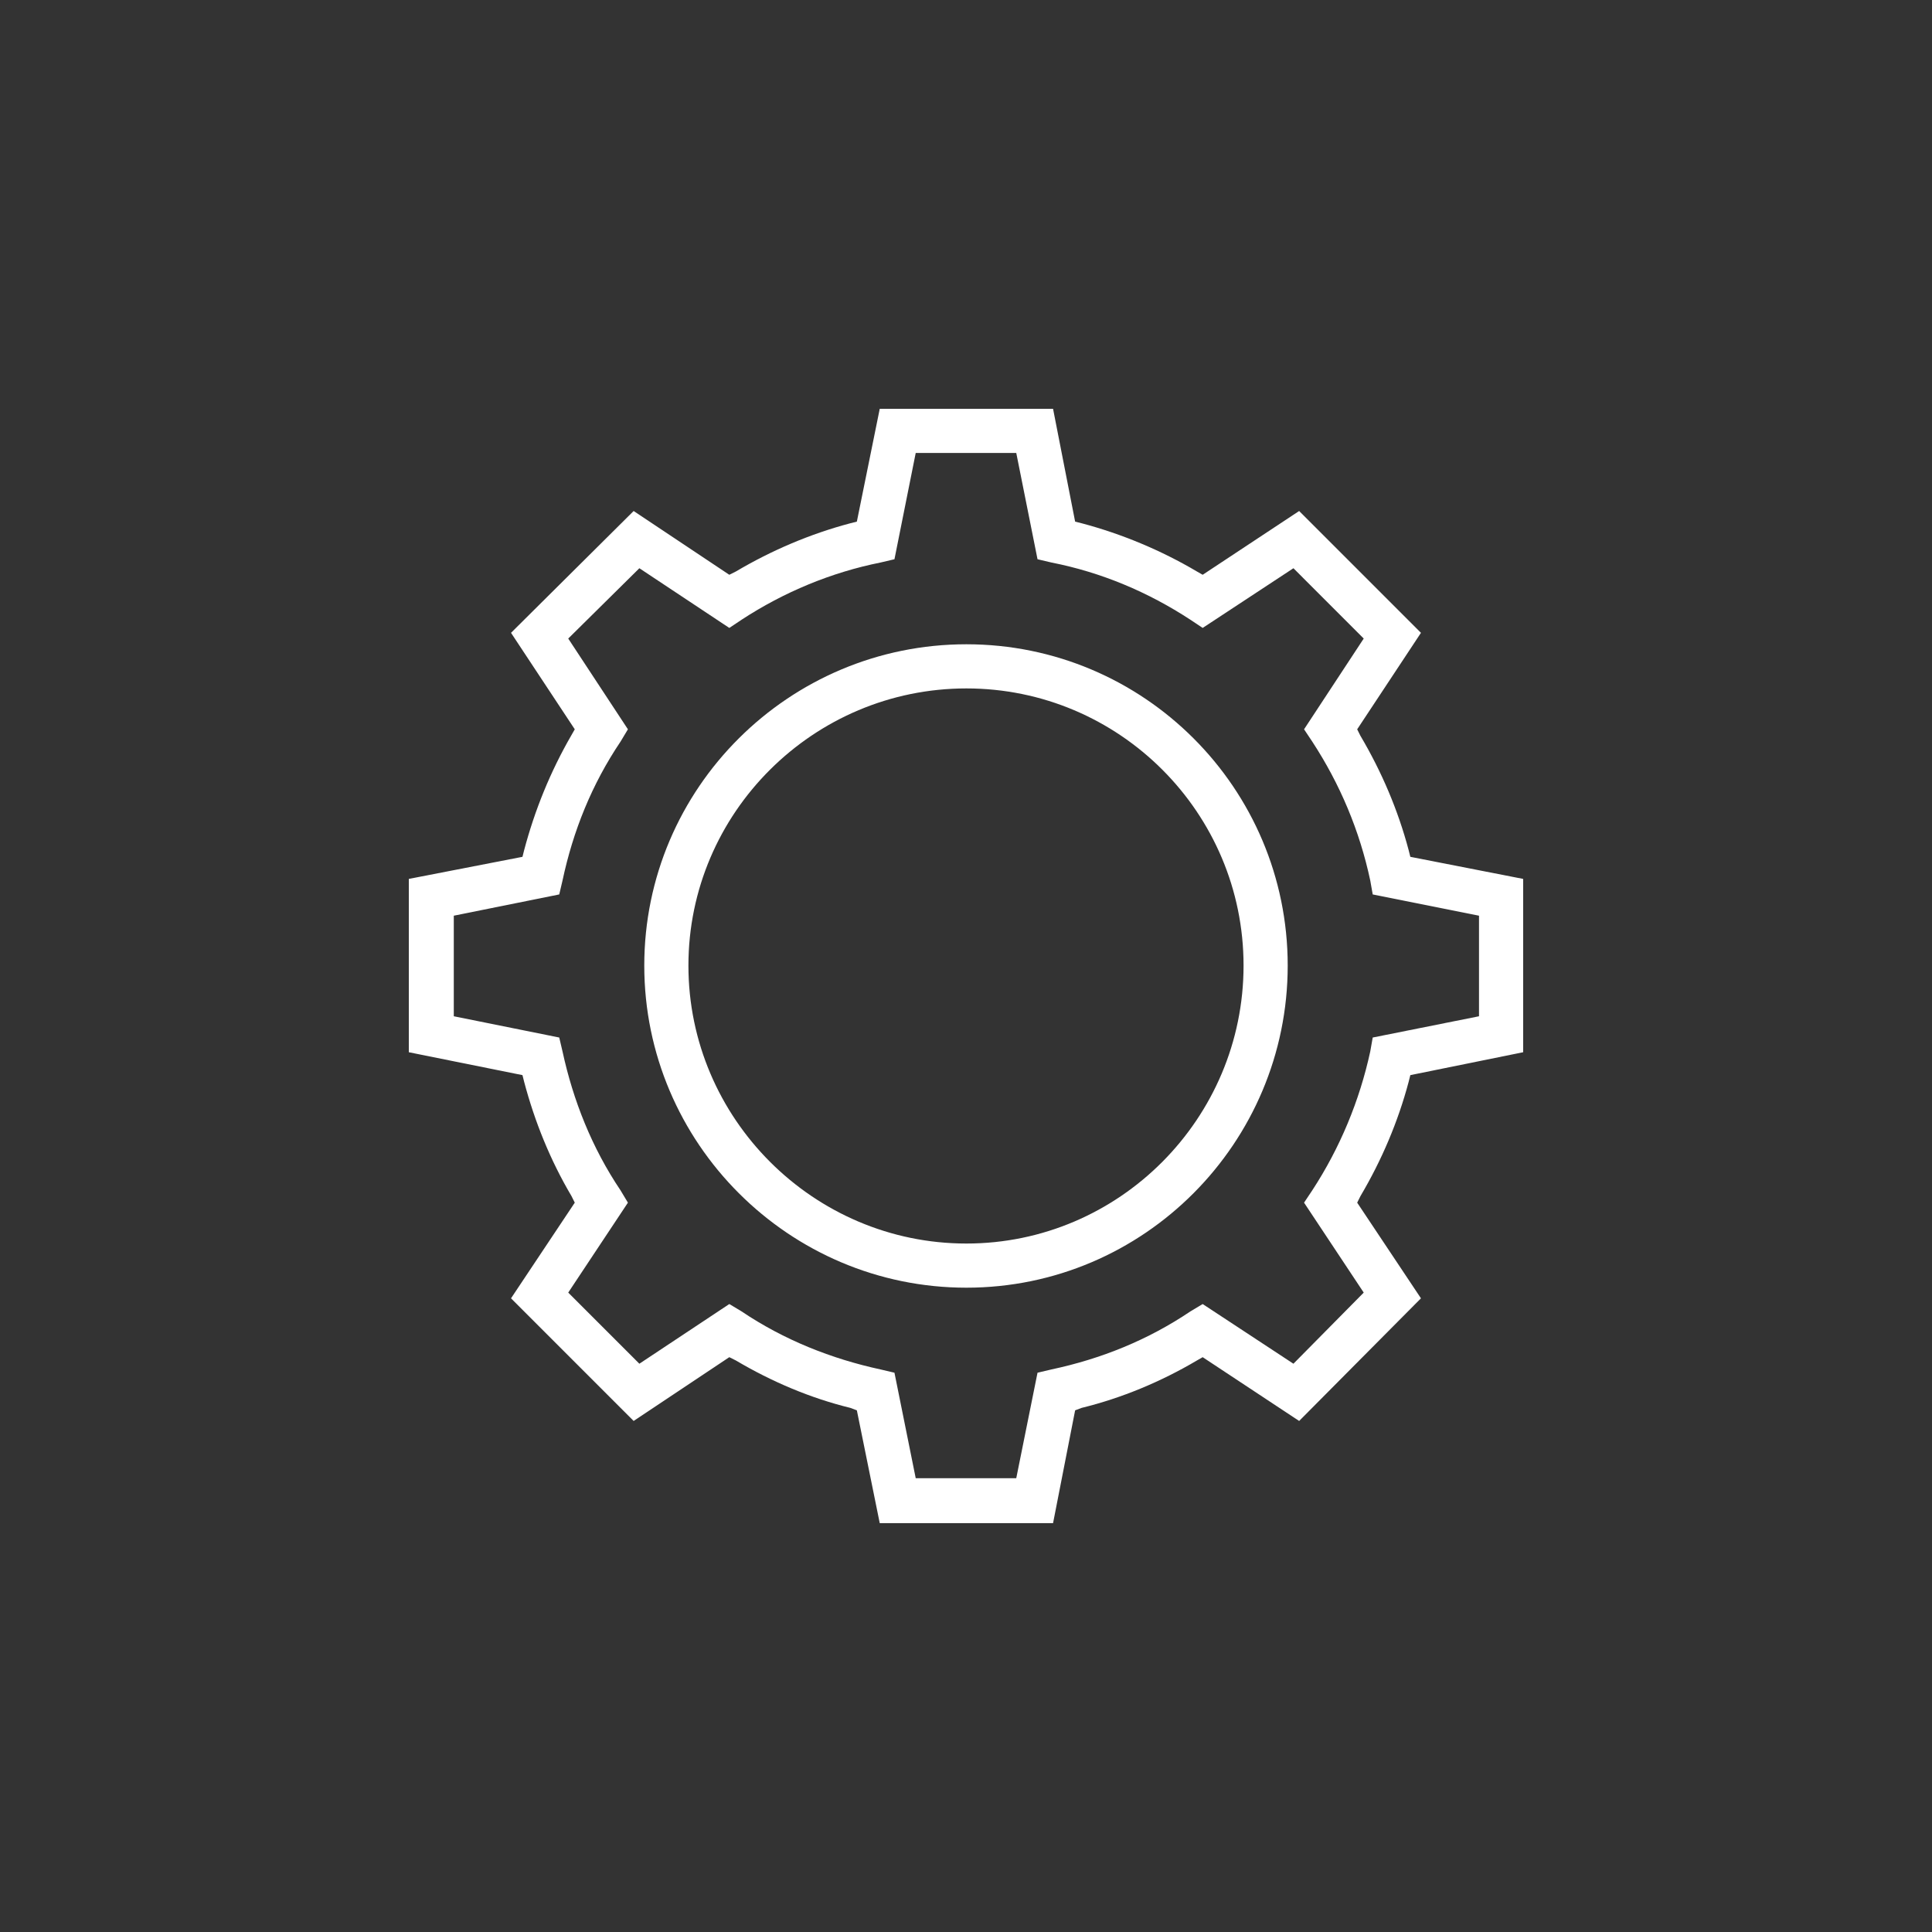 <?xml version='1.0' encoding='utf-8'?>
<svg xmlns:svg="http://www.w3.org/2000/svg" version="1.0" width="94.52" height="94.52" viewBox="734.16 164.87 94.52 94.52" xmlns="http://www.w3.org/2000/svg"><rect x="734.16" y="164.87" width="94.52" height="94.52" fill="#333333" stroke="none"/><svg:defs id="defs3">
    <svg:pattern id="EMFhbasepattern" patternUnits="userSpaceOnUse" width="6" height="6" x="0" y="0" />
  </svg:defs><path fill="white" d="  M 803.078,217.789   L 803.158,217.469   L 808.678,216.349   L 808.678,207.869   L 803.158,206.789   L 803.078,206.469   C 802.558,204.509 801.758,202.629 800.718,200.87   L 800.558,200.55   L 803.678,195.83   L 797.719,189.87   L 792.999,192.99   L 792.719,192.83   C 790.959,191.79 789.039,190.99 787.079,190.47   L 786.759,190.39   L 785.679,184.87   L 777.2,184.87   L 776.08,190.39   L 775.76,190.47   C 773.8,190.99 771.92,191.79 770.16,192.83   L 769.84,192.99   L 765.16,189.87   L 759.161,195.83   L 762.28,200.55   L 762.12,200.83   C 761.08,202.629 760.321,204.509 759.801,206.469   L 759.721,206.789   L 754.161,207.869   L 754.161,216.349   L 759.721,217.469   L 759.801,217.789   C 760.321,219.749 761.08,221.628 762.12,223.388   L 762.28,223.708   L 759.161,228.388   L 765.16,234.388   L 769.84,231.268   L 770.16,231.428   C 771.92,232.468 773.8,233.268 775.76,233.748   L 776.08,233.868   L 777.2,239.388   L 785.679,239.388   L 786.759,233.868   L 787.079,233.748   C 789.039,233.268 790.959,232.468 792.719,231.428   L 792.999,231.268   L 797.719,234.388   L 803.678,228.388   L 800.558,223.708   L 800.718,223.388   C 801.758,221.628 802.558,219.749 803.078,217.789   z  M 797.959,223.708   L 800.878,228.108   L 797.439,231.588   L 792.999,228.668   L 792.399,229.028   C 790.319,230.428 788.039,231.348 785.599,231.868   L 784.919,232.028   L 783.879,237.188   L 778.96,237.188   L 777.92,232.028   L 777.24,231.868   C 774.84,231.348 772.52,230.428 770.44,229.028   L 769.84,228.668   L 765.44,231.588   L 761.96,228.108   L 764.88,223.708   L 764.52,223.108   C 763.12,221.029 762.2,218.709 761.68,216.309   L 761.52,215.629   L 756.361,214.589   L 756.361,209.669   L 761.52,208.629   L 761.68,207.949   C 762.2,205.509 763.12,203.229 764.52,201.15   L 764.88,200.55   L 761.96,196.11   L 765.44,192.67   L 769.84,195.59   L 770.44,195.19   C 772.52,193.83 774.84,192.87 777.24,192.39   L 777.92,192.23   L 778.96,187.03   L 783.879,187.03   L 784.919,192.23   L 785.599,192.39   C 788.039,192.87 790.319,193.83 792.399,195.19   L 792.999,195.59   L 797.439,192.67   L 800.878,196.11   L 797.959,200.55   L 798.359,201.15   C 799.718,203.229 800.678,205.509 801.198,207.949   L 801.318,208.629   L 806.518,209.669   L 806.518,214.589   L 801.318,215.629   L 801.198,216.309   C 800.678,218.709 799.718,221.029 798.359,223.108   L 797.959,223.708   z  M 781.439,196.39   C 772.76,196.39 765.68,203.429 765.68,212.109   C 765.68,220.789 772.76,227.868 781.439,227.868   C 790.119,227.868 797.159,220.789 797.159,212.109   C 797.159,203.429 790.119,196.39 781.439,196.39   z  M 781.439,225.708   C 773.96,225.708 767.84,219.589 767.84,212.109   C 767.84,204.629 773.96,198.55 781.439,198.55   C 788.919,198.55 794.999,204.629 794.999,212.109   C 794.999,219.589 788.919,225.708 781.439,225.708   z " id="path249" /></svg>